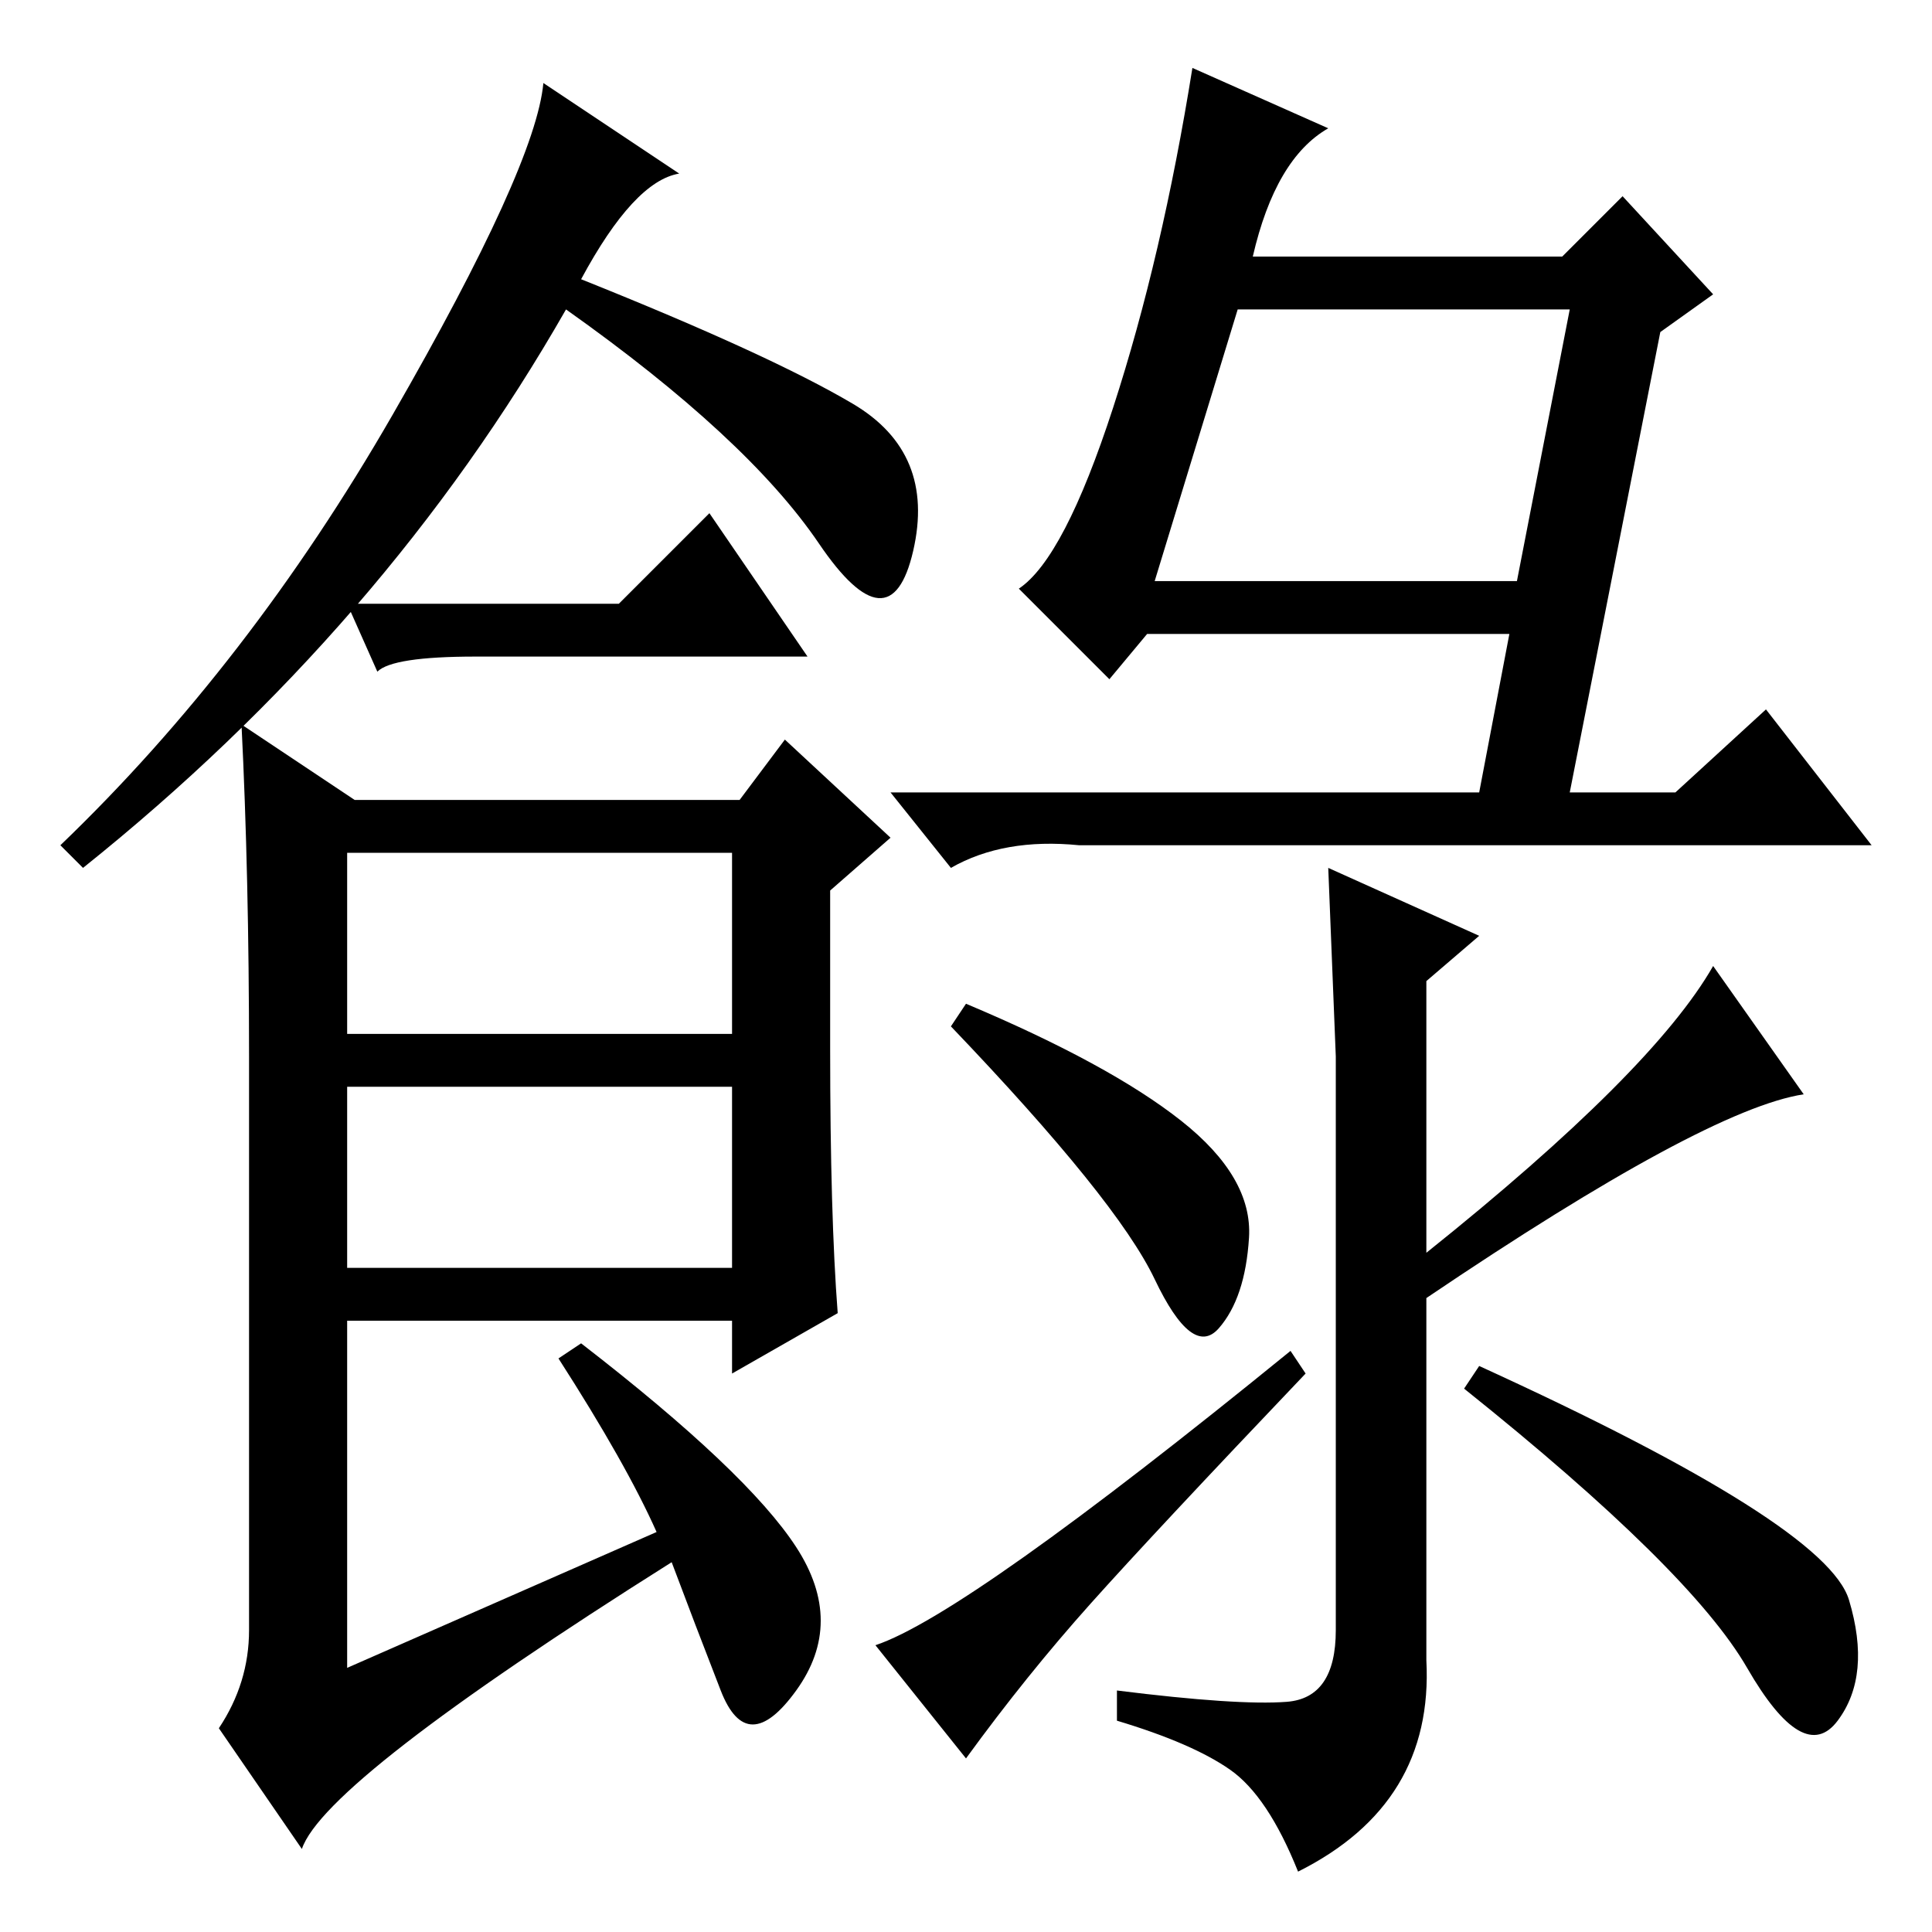 <?xml version="1.0" standalone="no"?>
<!DOCTYPE svg PUBLIC "-//W3C//DTD SVG 1.1//EN" "http://www.w3.org/Graphics/SVG/1.1/DTD/svg11.dtd" >
<svg xmlns="http://www.w3.org/2000/svg" xmlns:xlink="http://www.w3.org/1999/xlink" version="1.1" viewBox="0 -36 256 256">
  <g transform="matrix(1 0 0 -1 0 220)">
   <path fill="currentColor"
d="M77 219q25 -10 36 -16.5t8 -19.5t-12.5 1t-33.5 31q-24 -42 -64 -74l-3 3q25 24 44 57t20 44l18 -12q-6 -1 -13 -14zM110 117q0 -22 1 -35l-14 -8v7h-51v-46l41 18q-4 9 -13 23l3 2q22 -17 28.5 -27t0 -19t-10 0t-6.5 17q-46 -29 -49 -38l-11 16q4 6 4 13v76q0 24 -1 44
l15 -10h51l6 8l14 -13l-8 -7v-21zM46 119h51v24h-51v-24zM46 88h51v24h-51v-24zM82 176l12 12l13 -19h-44q-11 0 -13 -2l-4 9h36zM172 8q-4 10 -9 13.5t-15 6.5v4q16 -2 22.5 -1.5t6.5 9.5v50v26l-1 25l20 -9l-7 -6v-36q30 24 38 38l12 -17q-13 -2 -50 -27v-48
q1 -19 -17 -28zM245 44q3 -10 -1.5 -16t-12 7t-37.5 37l2 3q46 -21 49 -31zM144.5 43.5q-8.5 -9.5 -16.5 -20.5l-12 15q12 4 55 39l2 -3q-20 -21 -28.5 -30.5zM156.5 107.5q9.5 -7.5 9 -15.5t-4 -12t-8.5 6.5t-27 33.5l2 3q19 -8 28.5 -15.5zM166 222h41l8 8l12 -13l-7 -5
l-12 -61h14l12 11l14 -18h-105q-10 1 -17 -3l-8 10h78l4 21h-48l-5 -6l-12 12q6 4 12.5 24t10.5 45l18 -8q-7 -4 -10 -17zM153 179h48l7 36h-44z" />
  </g>

</svg>
